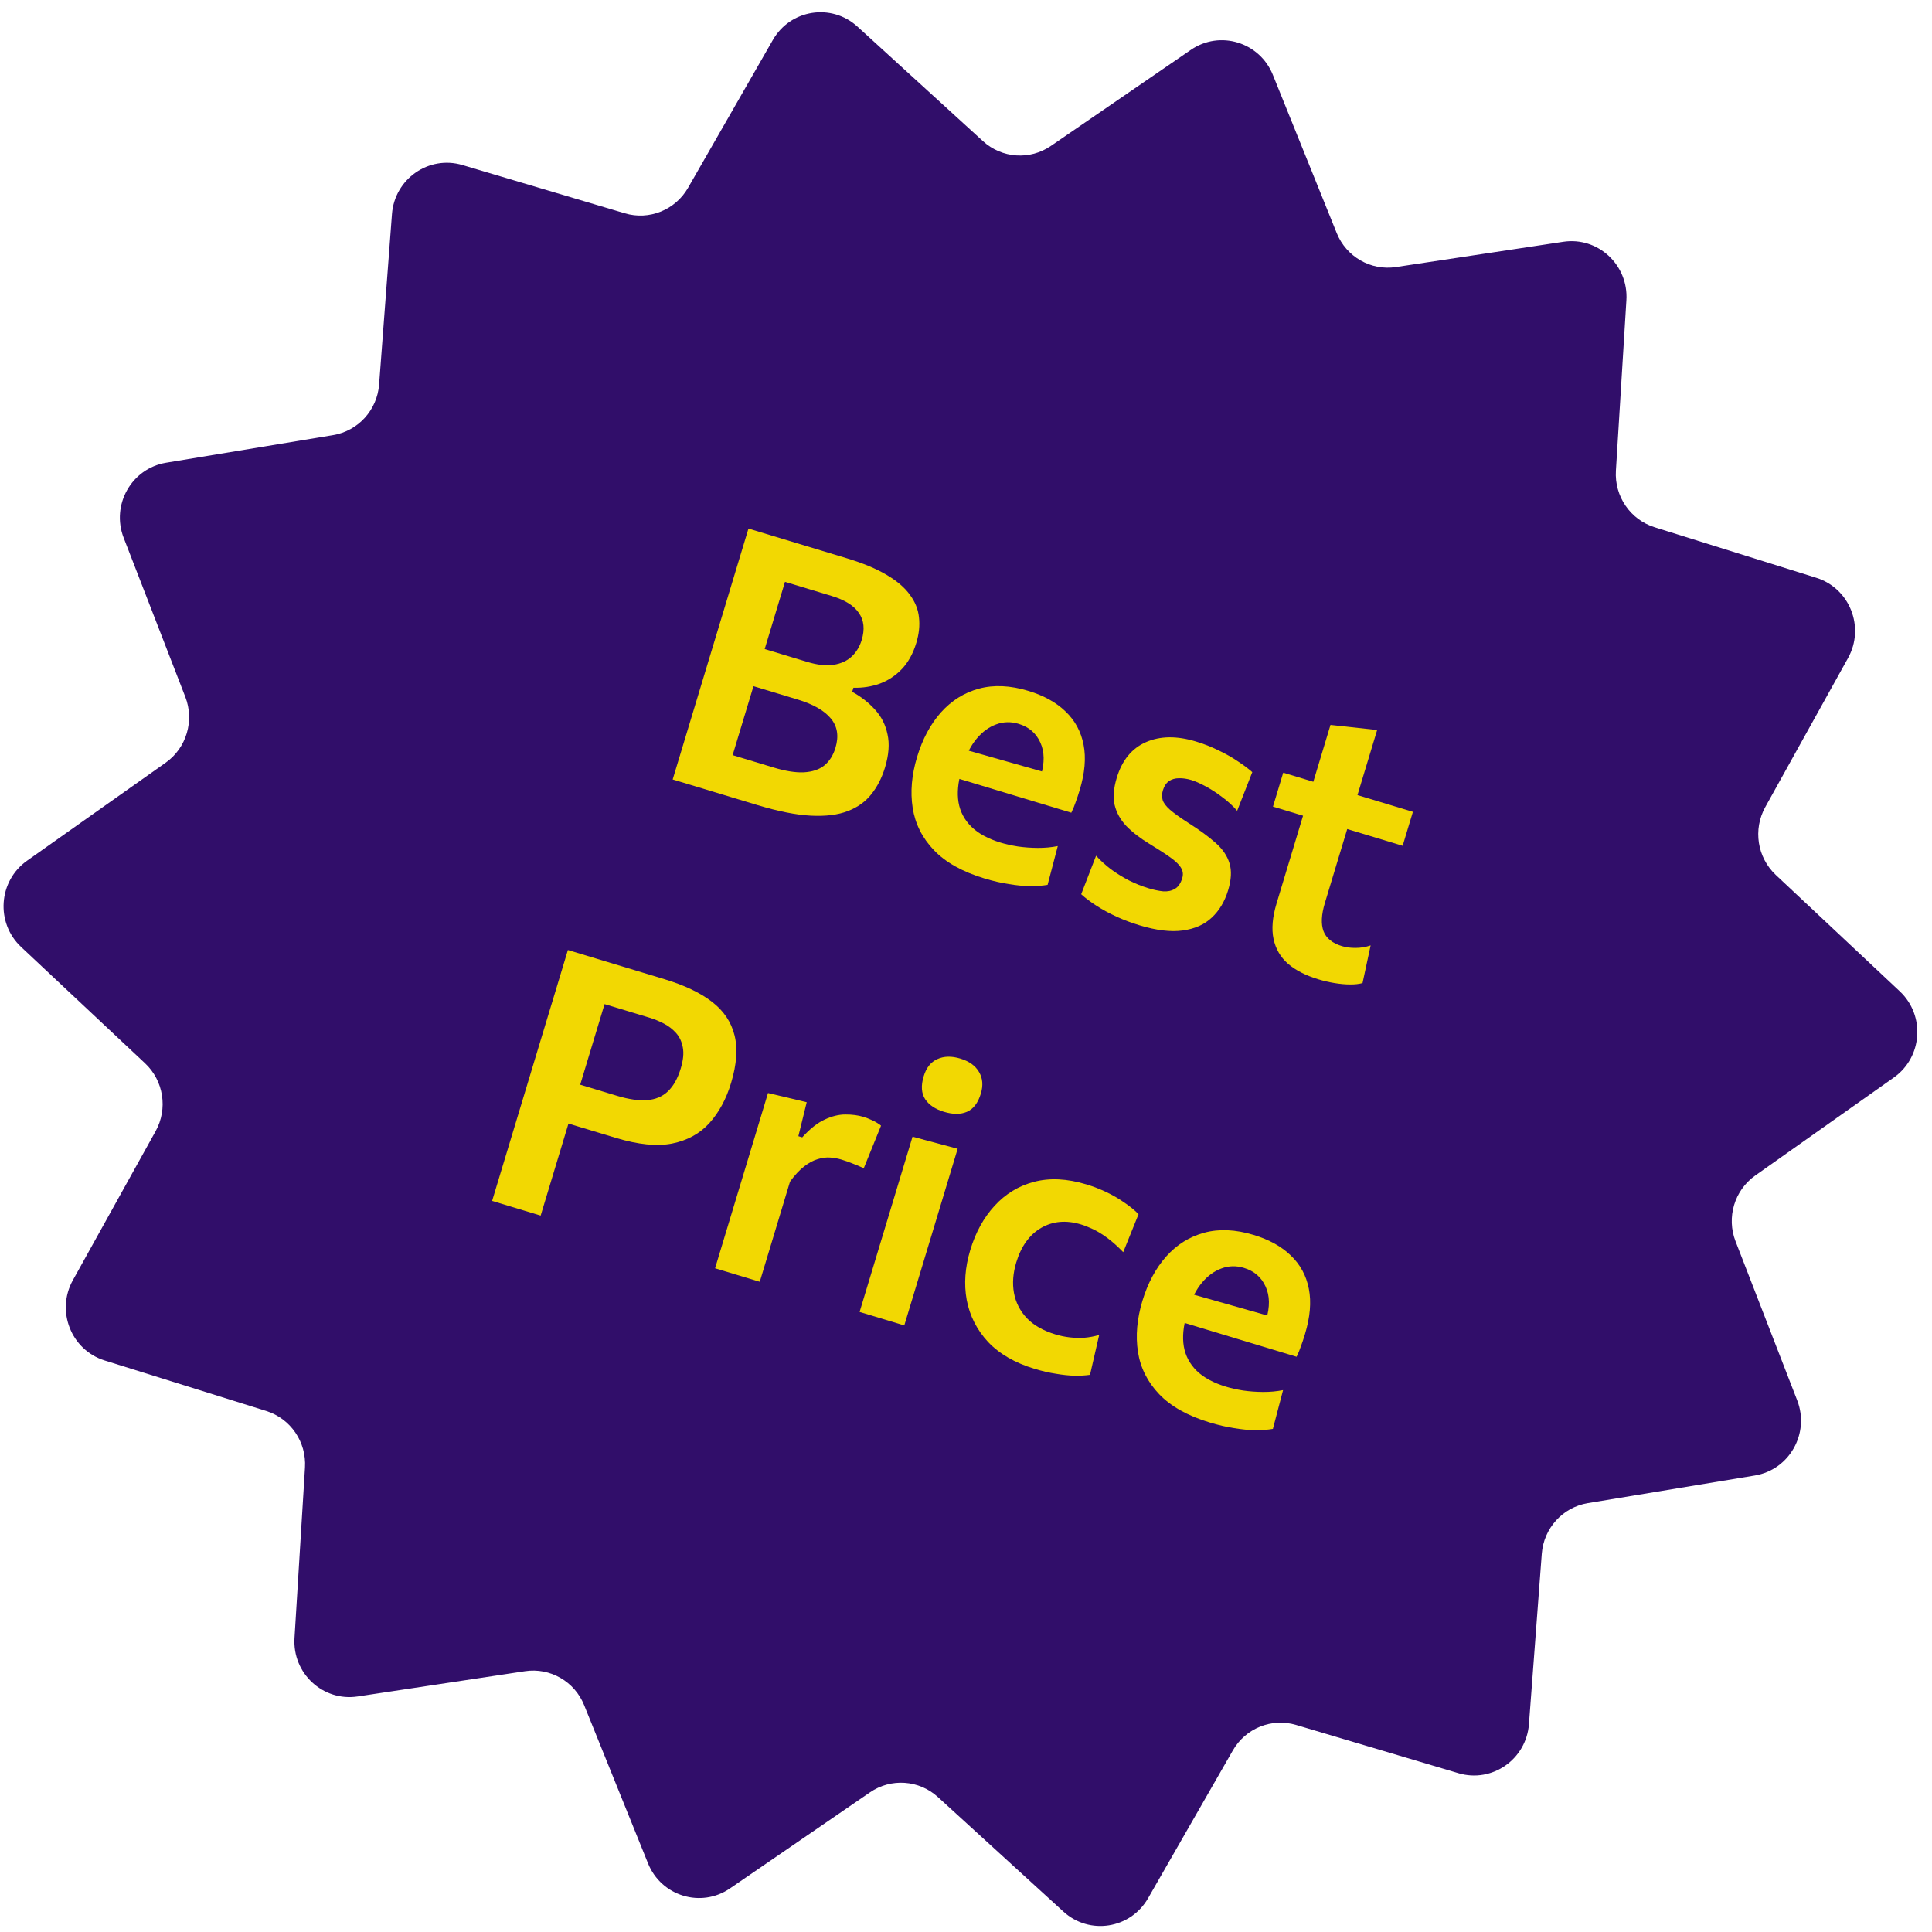 <svg width="106" height="106" viewBox="0 0 106 106" fill="none" xmlns="http://www.w3.org/2000/svg">
<path d="M65.337 2.735C66.928 1.643 69.111 2.309 69.836 4.106L73.339 12.786C73.865 14.089 75.206 14.86 76.585 14.652L85.769 13.265C87.671 12.978 89.352 14.534 89.233 16.471L88.657 25.825C88.571 27.229 89.448 28.511 90.78 28.927L99.65 31.7C101.487 32.274 102.333 34.411 101.393 36.105L96.853 44.28C96.171 45.508 96.41 47.047 97.431 48.005L104.231 54.387C105.64 55.709 105.482 58.005 103.907 59.118L96.302 64.496C95.161 65.304 94.714 66.795 95.222 68.106L98.605 76.833C99.305 78.641 98.177 80.641 96.279 80.954L87.115 82.47C85.739 82.697 84.696 83.845 84.59 85.249L83.886 94.593C83.74 96.529 81.863 97.836 80.018 97.288L71.11 94.64C69.773 94.243 68.34 94.82 67.641 96.038L62.989 104.149C62.025 105.829 59.773 106.185 58.346 104.883L51.459 98.597C50.424 97.653 48.885 97.546 47.732 98.338L40.053 103.608C38.463 104.7 36.28 104.034 35.555 102.236L32.051 93.557C31.526 92.254 30.184 91.483 28.805 91.691L19.622 93.077C17.719 93.365 16.039 91.809 16.158 89.872L16.733 80.518C16.82 79.114 15.943 77.832 14.611 77.415L5.74 74.643C3.903 74.069 3.058 71.931 3.998 70.238L8.538 62.063C9.219 60.835 8.98 59.296 7.959 58.338L1.159 51.956C-0.249 50.634 -0.092 48.338 1.483 47.224L9.088 41.846C10.23 41.039 10.676 39.548 10.168 38.237L6.786 29.509C6.085 27.702 7.214 25.702 9.112 25.388L18.276 23.873C19.651 23.645 20.695 22.497 20.8 21.094L21.505 11.749C21.651 9.814 23.527 8.507 25.372 9.055L34.28 11.702C35.618 12.1 37.051 11.522 37.75 10.305L42.402 2.194C43.365 0.514 45.618 0.158 47.045 1.46L53.932 7.745C54.966 8.689 56.506 8.797 57.659 8.005L65.337 2.735Z" fill="#310E6A"/>
<path d="M41.56 44.172C40.884 43.967 40.257 43.778 39.677 43.603C39.098 43.428 38.574 43.269 38.104 43.127C37.64 42.987 37.241 42.867 36.907 42.766C37.132 42.019 37.351 41.295 37.563 40.594C37.775 39.892 38.01 39.114 38.269 38.258L39.677 33.595C39.941 32.72 40.181 31.925 40.397 31.211C40.613 30.496 40.836 29.759 41.065 29C41.825 29.229 42.674 29.486 43.614 29.77C44.553 30.054 45.502 30.34 46.461 30.63C47.356 30.9 48.086 31.205 48.65 31.544C49.217 31.877 49.641 32.24 49.922 32.634C50.212 33.024 50.378 33.439 50.42 33.88C50.471 34.317 50.422 34.78 50.275 35.269C50.098 35.855 49.834 36.333 49.483 36.705C49.134 37.07 48.73 37.337 48.271 37.508C47.814 37.672 47.331 37.747 46.823 37.734L46.756 37.956C47.244 38.223 47.661 38.549 48.008 38.935C48.357 39.314 48.586 39.766 48.694 40.291C48.811 40.81 48.766 41.415 48.558 42.103C48.387 42.67 48.137 43.16 47.808 43.573C47.488 43.982 47.058 44.291 46.517 44.5C45.976 44.709 45.301 44.793 44.492 44.752C43.683 44.711 42.705 44.517 41.56 44.172ZM40.196 41.431L42.436 42.108C43.099 42.308 43.658 42.397 44.115 42.373C44.58 42.345 44.952 42.218 45.23 41.994C45.511 41.762 45.714 41.441 45.838 41.029C46.032 40.385 45.946 39.846 45.578 39.412C45.217 38.98 44.615 38.637 43.772 38.382L40.712 37.458L41.327 35.421L44.291 36.316C44.844 36.483 45.323 36.537 45.728 36.476C46.141 36.411 46.474 36.259 46.729 36.02C46.984 35.781 47.167 35.478 47.278 35.111C47.455 34.526 47.403 34.033 47.124 33.633C46.853 33.227 46.351 32.914 45.617 32.693L43.069 31.923C42.925 32.399 42.779 32.882 42.631 33.371C42.483 33.86 42.318 34.407 42.136 35.012L41.089 38.477C40.916 39.05 40.758 39.572 40.616 40.041C40.476 40.505 40.336 40.968 40.196 41.431Z" fill="#F2D802"/>
<path d="M54.012 48.197C52.802 47.831 51.877 47.313 51.237 46.642C50.597 45.971 50.209 45.197 50.074 44.321C49.938 43.444 50.019 42.513 50.317 41.529C50.612 40.55 51.047 39.737 51.623 39.089C52.206 38.437 52.903 38.001 53.713 37.782C54.524 37.564 55.425 37.604 56.416 37.904C57.272 38.162 57.954 38.54 58.464 39.038C58.982 39.532 59.311 40.141 59.451 40.864C59.592 41.581 59.521 42.409 59.237 43.349C59.161 43.6 59.087 43.823 59.014 44.019C58.947 44.216 58.869 44.407 58.778 44.59L56.904 43.087C56.944 43 56.981 42.913 57.015 42.825C57.05 42.73 57.081 42.641 57.106 42.558C57.32 41.85 57.31 41.243 57.077 40.737C56.845 40.224 56.45 39.884 55.89 39.715C55.465 39.586 55.055 39.596 54.659 39.743C54.265 39.884 53.91 40.142 53.593 40.517C53.276 40.892 53.032 41.362 52.861 41.928L52.748 42.305C52.559 42.929 52.506 43.5 52.589 44.016C52.673 44.526 52.907 44.973 53.29 45.355C53.675 45.731 54.215 46.025 54.91 46.234C55.181 46.316 55.49 46.385 55.838 46.441C56.195 46.493 56.562 46.519 56.941 46.521C57.32 46.523 57.685 46.49 58.036 46.42L57.477 48.548C57.196 48.596 56.876 48.619 56.519 48.617C56.161 48.614 55.772 48.577 55.351 48.506C54.928 48.442 54.482 48.338 54.012 48.197ZM51.142 42.283L51.606 40.749L57.826 42.512L59.108 43.499L58.778 44.59L51.142 42.283Z" fill="#F2D802"/>
<path d="M62.514 50.765C62.07 50.63 61.647 50.471 61.247 50.287C60.852 50.105 60.49 49.908 60.161 49.696C59.832 49.484 59.551 49.273 59.32 49.062L60.137 46.95C60.374 47.211 60.644 47.457 60.946 47.689C61.257 47.916 61.588 48.122 61.94 48.305C62.294 48.483 62.654 48.626 63.021 48.737C63.304 48.823 63.568 48.878 63.814 48.903C64.061 48.922 64.275 48.877 64.454 48.77C64.641 48.665 64.778 48.467 64.865 48.178C64.925 47.978 64.904 47.793 64.801 47.621C64.705 47.452 64.516 47.264 64.234 47.06C63.951 46.855 63.558 46.599 63.054 46.293C62.549 45.986 62.131 45.663 61.798 45.323C61.473 44.98 61.259 44.595 61.156 44.171C61.059 43.748 61.097 43.251 61.27 42.678C61.561 41.712 62.096 41.059 62.873 40.718C63.65 40.377 64.563 40.365 65.612 40.682C66.056 40.816 66.477 40.981 66.874 41.179C67.273 41.369 67.626 41.571 67.934 41.783C68.251 41.991 68.508 42.185 68.707 42.364L67.877 44.484C67.637 44.208 67.362 43.956 67.052 43.729C66.743 43.495 66.438 43.298 66.135 43.136C65.833 42.974 65.576 42.862 65.363 42.797C65.125 42.726 64.9 42.693 64.687 42.699C64.477 42.698 64.292 42.751 64.133 42.858C63.981 42.967 63.871 43.133 63.803 43.359C63.747 43.545 63.742 43.723 63.789 43.892C63.839 44.054 63.971 44.231 64.187 44.423C64.41 44.616 64.747 44.859 65.2 45.15C65.813 45.539 66.311 45.903 66.692 46.243C67.081 46.586 67.336 46.961 67.458 47.37C67.582 47.773 67.557 48.264 67.382 48.843C67.195 49.461 66.897 49.961 66.487 50.342C66.083 50.726 65.551 50.962 64.892 51.051C64.24 51.142 63.447 51.047 62.514 50.765Z" fill="#F2D802"/>
<path d="M72.332 53.73C71.643 53.522 71.09 53.239 70.671 52.881C70.254 52.517 69.988 52.06 69.873 51.513C69.757 50.965 69.813 50.315 70.041 49.562C70.183 49.092 70.326 48.619 70.469 48.143C70.613 47.667 70.76 47.181 70.91 46.685C71.061 46.183 71.216 45.672 71.373 45.15C71.531 44.629 71.694 44.089 71.863 43.529C72.075 42.827 72.271 42.18 72.45 41.588C72.628 40.996 72.811 40.391 72.998 39.773L75.558 40.052C75.41 40.541 75.27 41.004 75.138 41.442C75.008 41.873 74.874 42.314 74.738 42.764C74.602 43.215 74.452 43.714 74.286 44.261L72.685 49.56C72.497 50.185 72.473 50.694 72.614 51.087C72.763 51.477 73.102 51.751 73.629 51.91C73.848 51.976 74.095 52.009 74.369 52.007C74.65 52.008 74.927 51.962 75.201 51.869L74.756 53.936C74.564 53.99 74.335 54.016 74.069 54.013C73.809 54.012 73.529 53.987 73.228 53.938C72.926 53.889 72.628 53.82 72.332 53.73ZM69.842 44.256L70.405 42.393L77.52 44.542L76.957 46.405C76.339 46.218 75.718 46.031 75.094 45.842C74.469 45.654 73.865 45.471 73.279 45.294L69.842 44.256Z" fill="#F2D802"/>
<path d="M27 65.889C27.226 65.142 27.444 64.418 27.656 63.717C27.868 63.016 28.103 62.237 28.362 61.381L29.77 56.718C30.035 55.843 30.275 55.048 30.491 54.334C30.706 53.619 30.929 52.883 31.158 52.123C31.705 52.288 32.429 52.507 33.33 52.779C34.238 53.053 35.28 53.368 36.458 53.724C37.552 54.055 38.421 54.468 39.065 54.965C39.708 55.461 40.12 56.073 40.3 56.802C40.483 57.524 40.419 58.397 40.11 59.42C39.844 60.302 39.447 61.035 38.919 61.62C38.393 62.199 37.711 62.572 36.874 62.741C36.038 62.903 35.012 62.8 33.796 62.432C33.487 62.339 33.149 62.237 32.782 62.126C32.422 62.017 32.068 61.91 31.72 61.806C31.379 61.703 31.087 61.614 30.842 61.54L31.486 59.407L33.852 60.121C34.495 60.316 35.047 60.395 35.508 60.358C35.968 60.322 36.346 60.162 36.642 59.879C36.947 59.592 37.183 59.172 37.35 58.618C37.486 58.168 37.524 57.786 37.464 57.473C37.406 57.153 37.283 56.888 37.094 56.676C36.905 56.465 36.68 56.291 36.419 56.156C36.158 56.021 35.892 55.913 35.621 55.831L31.866 54.697L33.697 53.343C33.468 54.102 33.244 54.843 33.027 55.563C32.811 56.278 32.571 57.073 32.306 57.948L31.026 62.186C30.768 63.042 30.532 63.82 30.32 64.522C30.109 65.223 29.89 65.947 29.664 66.694L27 65.889Z" fill="#F2D802"/>
<path d="M39.233 69.584C39.443 68.889 39.646 68.217 39.842 67.567C40.039 66.917 40.258 66.193 40.498 65.395L40.79 64.429C41.01 63.702 41.232 62.965 41.458 62.219C41.684 61.472 41.91 60.722 42.137 59.969L44.261 60.474L43.803 62.337L44.015 62.401C44.438 61.932 44.849 61.607 45.248 61.425C45.649 61.237 46.028 61.145 46.385 61.147C46.751 61.145 47.079 61.188 47.368 61.276C47.523 61.322 47.686 61.386 47.858 61.466C48.037 61.548 48.197 61.646 48.339 61.759L47.391 64.095C47.169 63.993 46.963 63.906 46.774 63.835C46.593 63.76 46.387 63.687 46.155 63.617C45.975 63.562 45.775 63.526 45.556 63.509C45.336 63.492 45.106 63.521 44.866 63.596C44.628 63.664 44.38 63.797 44.124 63.993C43.868 64.19 43.608 64.469 43.344 64.832L42.913 66.261C42.691 66.995 42.483 67.683 42.289 68.327C42.096 68.964 41.895 69.63 41.685 70.325L39.233 69.584Z" fill="#F2D802"/>
<path d="M47.162 71.98C47.372 71.285 47.575 70.612 47.772 69.962C47.968 69.312 48.187 68.588 48.428 67.79L48.72 66.825C48.906 66.207 49.074 65.65 49.224 65.155C49.376 64.653 49.519 64.18 49.653 63.736C49.789 63.285 49.927 62.828 50.067 62.365L52.542 63.028C52.4 63.498 52.26 63.961 52.122 64.418C51.984 64.875 51.838 65.358 51.685 65.866C51.533 66.368 51.362 66.935 51.172 67.565L50.88 68.531C50.639 69.329 50.42 70.053 50.224 70.703C50.028 71.353 49.824 72.025 49.614 72.72L47.162 71.98ZM51.786 60.998C51.316 60.856 50.975 60.627 50.761 60.31C50.55 59.986 50.522 59.567 50.678 59.052C50.82 58.582 51.069 58.268 51.426 58.109C51.785 57.943 52.206 57.933 52.689 58.079C53.171 58.225 53.512 58.468 53.711 58.809C53.917 59.153 53.951 59.549 53.815 60C53.66 60.514 53.404 60.848 53.049 61.001C52.703 61.149 52.281 61.148 51.786 60.998Z" fill="#F2D802"/>
<path d="M56.754 75.099C55.68 74.774 54.831 74.282 54.208 73.624C53.594 72.96 53.204 72.193 53.039 71.321C52.88 70.452 52.946 69.538 53.235 68.579C53.527 67.613 53.971 66.806 54.567 66.158C55.165 65.503 55.888 65.064 56.734 64.842C57.589 64.616 58.548 64.663 59.609 64.984C59.989 65.099 60.357 65.242 60.713 65.412C61.069 65.583 61.394 65.772 61.689 65.981C61.993 66.185 62.252 66.397 62.467 66.616L61.626 68.701C61.321 68.384 61.031 68.124 60.755 67.922C60.486 67.721 60.228 67.562 59.983 67.446C59.737 67.33 59.511 67.24 59.305 67.178C58.494 66.933 57.765 66.997 57.119 67.371C56.479 67.746 56.024 68.378 55.756 69.266C55.579 69.852 55.538 70.408 55.631 70.935C55.727 71.456 55.96 71.916 56.331 72.316C56.71 72.711 57.237 73.011 57.913 73.215C58.164 73.291 58.422 73.344 58.687 73.375C58.951 73.406 59.219 73.413 59.491 73.397C59.765 73.374 60.037 73.323 60.307 73.243L59.804 75.43C59.554 75.467 59.272 75.483 58.957 75.479C58.65 75.471 58.313 75.436 57.946 75.374C57.576 75.319 57.179 75.227 56.754 75.099Z" fill="#F2D802"/>
<path d="M66.373 78.046C65.163 77.681 64.238 77.162 63.598 76.492C62.958 75.821 62.57 75.047 62.434 74.17C62.299 73.293 62.38 72.363 62.677 71.378C62.973 70.4 63.408 69.587 63.983 68.939C64.566 68.286 65.263 67.851 66.074 67.632C66.884 67.413 67.785 67.454 68.776 67.753C69.632 68.012 70.315 68.39 70.825 68.888C71.343 69.382 71.671 69.99 71.811 70.714C71.953 71.431 71.882 72.259 71.598 73.198C71.522 73.45 71.448 73.673 71.374 73.868C71.308 74.066 71.229 74.256 71.138 74.44L69.265 72.936C69.305 72.85 69.342 72.763 69.375 72.675C69.411 72.58 69.441 72.491 69.467 72.407C69.68 71.699 69.671 71.092 69.437 70.587C69.206 70.074 68.81 69.733 68.25 69.564C67.825 69.436 67.415 69.445 67.019 69.593C66.626 69.734 66.27 69.992 65.954 70.366C65.637 70.741 65.393 71.212 65.222 71.778L65.108 72.155C64.919 72.779 64.866 73.349 64.949 73.866C65.034 74.376 65.268 74.822 65.651 75.205C66.036 75.581 66.576 75.874 67.271 76.084C67.541 76.166 67.85 76.235 68.199 76.291C68.555 76.342 68.923 76.369 69.302 76.371C69.68 76.373 70.045 76.339 70.396 76.27L69.838 78.397C69.556 78.446 69.237 78.469 68.879 78.466C68.522 78.464 68.133 78.427 67.712 78.356C67.289 78.291 66.842 78.188 66.373 78.046ZM63.503 72.133L63.966 70.598L70.186 72.361L71.468 73.349L71.138 74.44L63.503 72.133Z" fill="#F2D802"/>
</svg>
